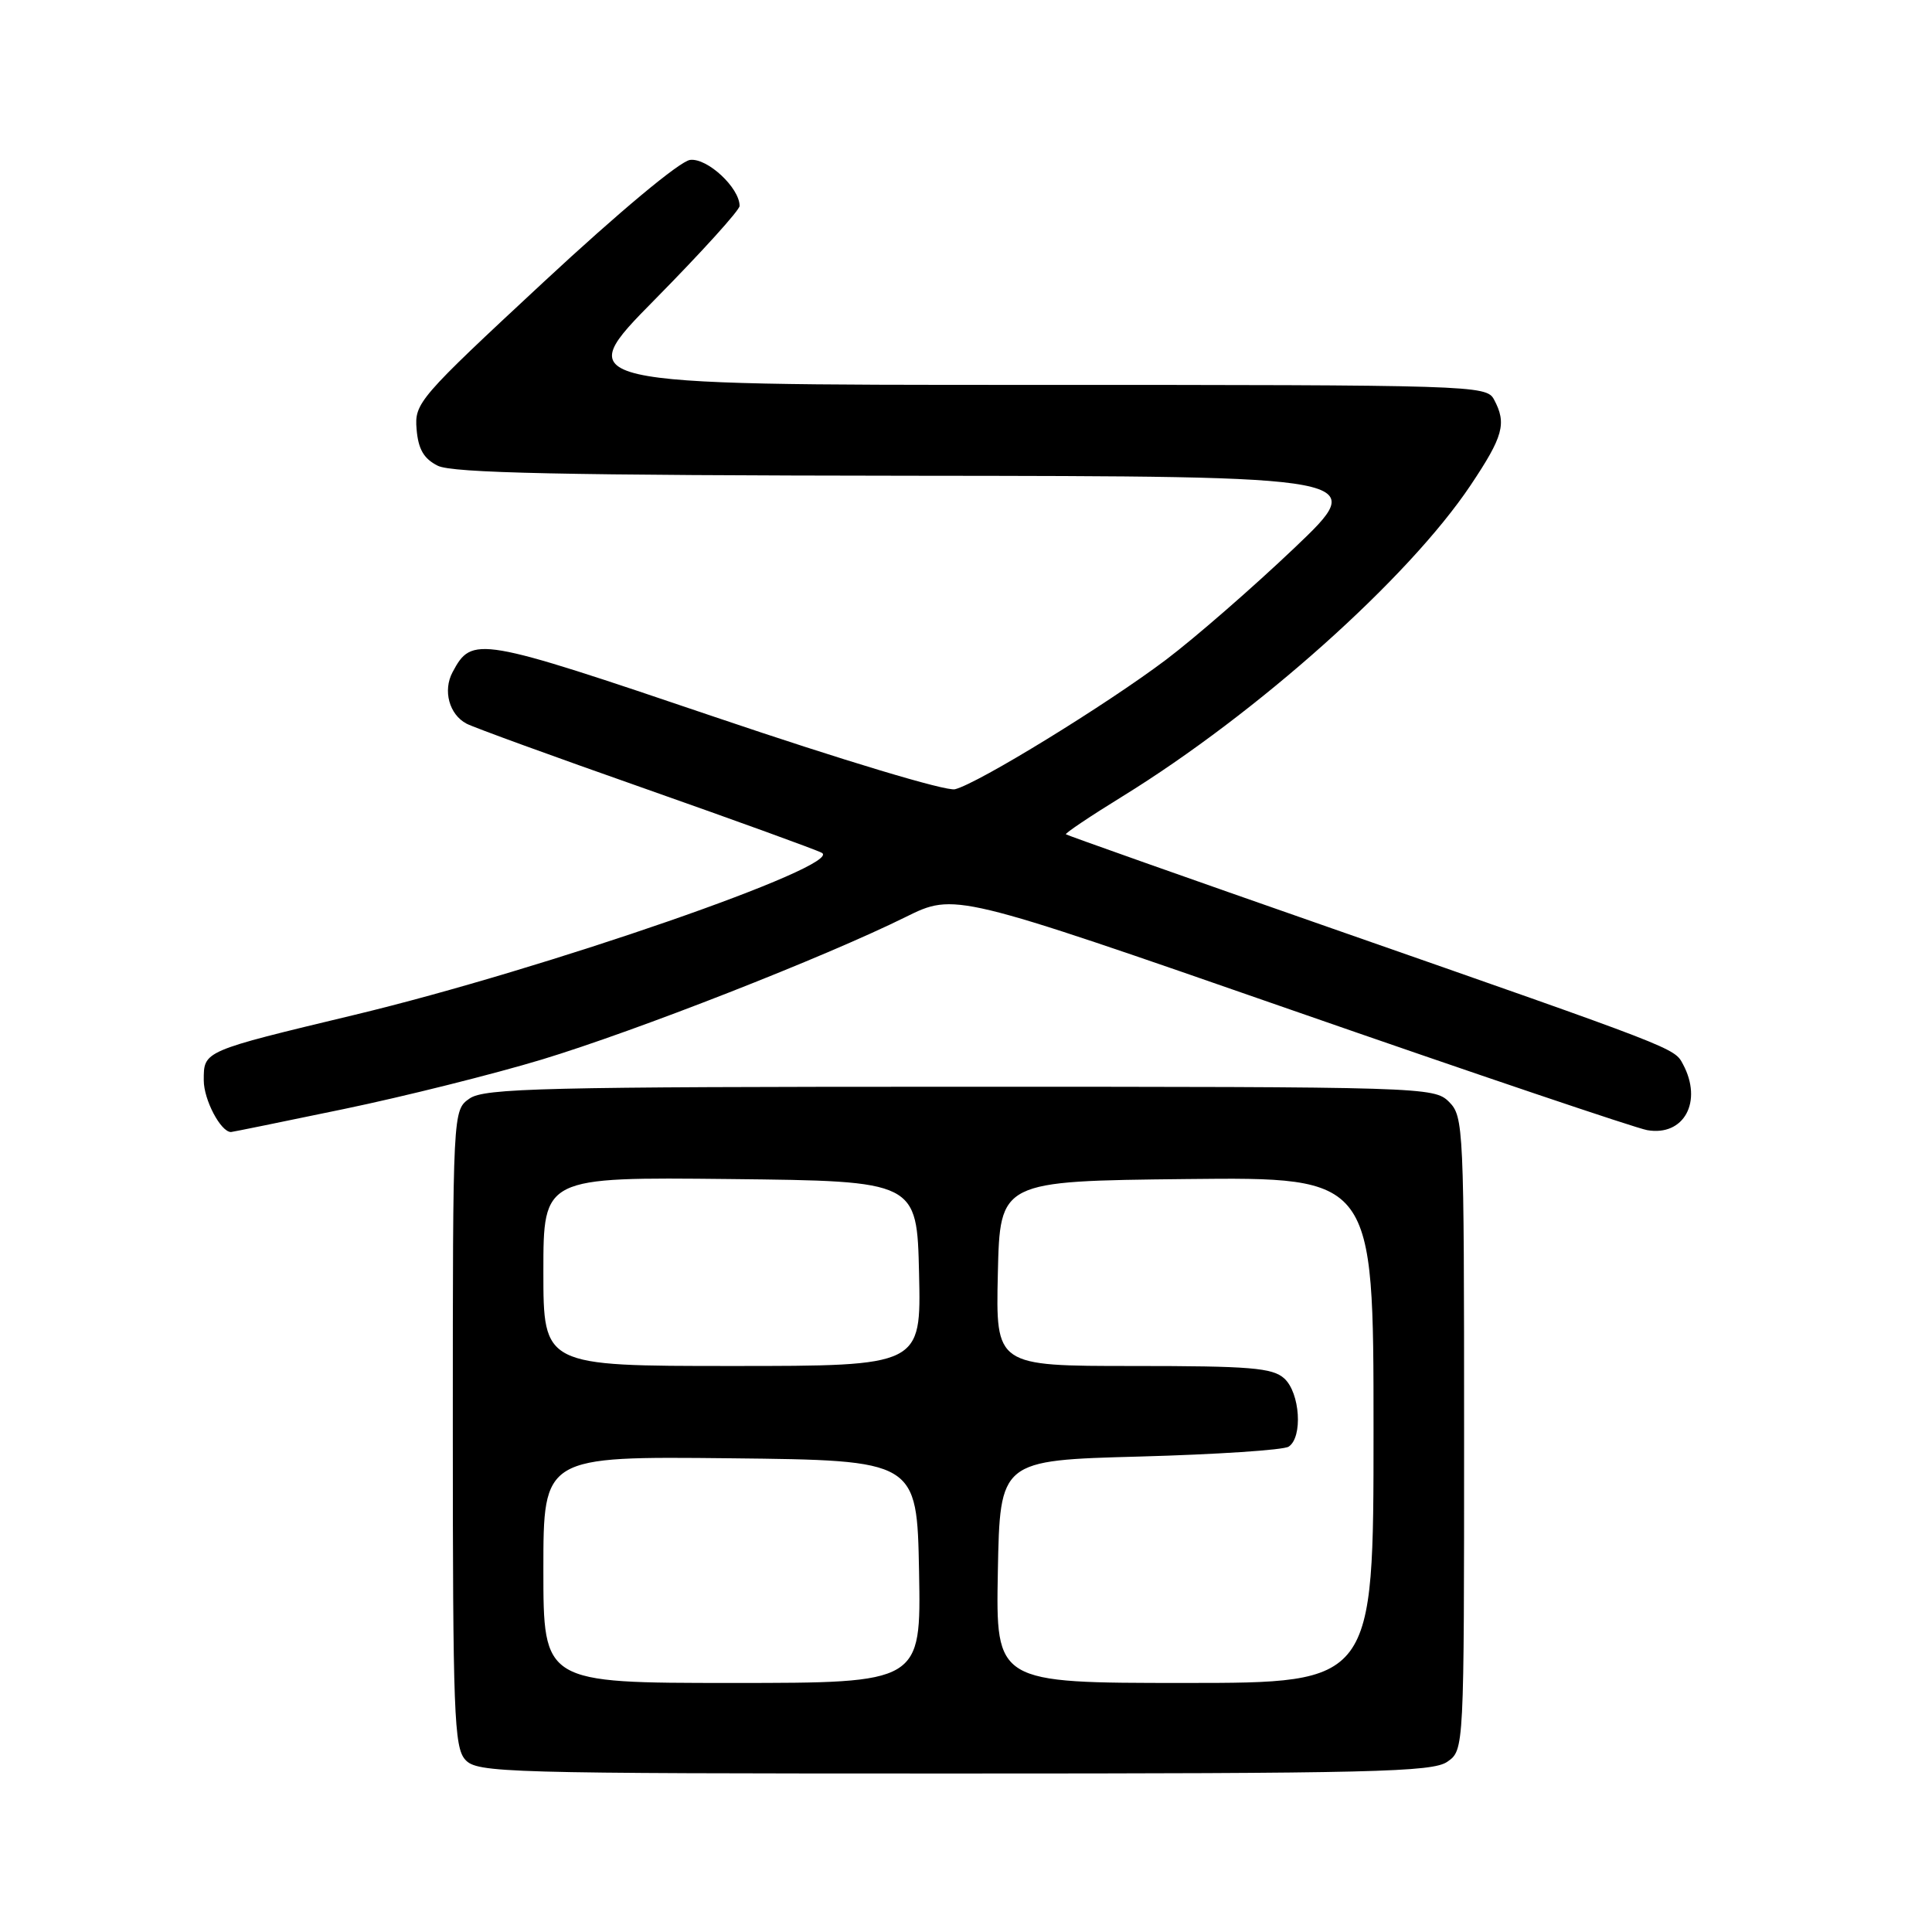 <?xml version="1.0" encoding="UTF-8" standalone="no"?>
<!DOCTYPE svg PUBLIC "-//W3C//DTD SVG 1.1//EN" "http://www.w3.org/Graphics/SVG/1.1/DTD/svg11.dtd" >
<svg xmlns="http://www.w3.org/2000/svg" xmlns:xlink="http://www.w3.org/1999/xlink" version="1.1" viewBox="0 0 256 256">
 <g >
 <path fill="currentColor"
d=" M 191.78 233.44 C 194.00 231.89 194.00 231.89 194.00 189.94 C 194.00 149.33 193.94 147.94 192.00 146.00 C 190.04 144.04 188.67 144.00 127.22 144.00 C 72.02 144.00 64.18 144.19 62.22 145.56 C 60.00 147.11 60.00 147.11 60.00 189.23 C 60.00 227.01 60.17 231.53 61.65 233.17 C 63.23 234.91 66.55 235.00 126.43 235.00 C 181.94 235.00 189.82 234.81 191.78 233.44 Z  M 45.53 146.96 C 53.57 145.29 65.39 142.33 71.81 140.39 C 84.28 136.61 109.33 126.80 120.00 121.51 C 126.50 118.30 126.50 118.30 171.00 133.78 C 195.48 142.30 216.74 149.48 218.26 149.75 C 223.14 150.60 225.66 145.96 223.00 141.01 C 221.85 138.85 222.32 139.03 176.50 123.02 C 157.25 116.30 141.38 110.68 141.24 110.55 C 141.09 110.42 144.47 108.15 148.74 105.52 C 166.59 94.51 186.63 76.60 194.86 64.30 C 199.20 57.81 199.67 56.11 197.96 52.93 C 196.96 51.05 195.22 51.00 136.27 51.00 C 75.61 51.00 75.61 51.00 86.81 39.65 C 92.96 33.41 98.00 27.85 98.00 27.29 C 98.00 24.88 93.71 20.90 91.44 21.19 C 90.07 21.37 82.05 28.06 72.00 37.40 C 55.46 52.77 54.91 53.41 55.20 56.87 C 55.42 59.52 56.15 60.78 58.00 61.71 C 59.92 62.68 74.49 62.99 121.00 63.04 C 181.50 63.10 181.50 63.10 171.50 72.62 C 166.00 77.85 158.35 84.51 154.50 87.42 C 146.54 93.42 129.62 103.81 126.54 104.58 C 125.37 104.87 111.67 100.75 94.74 95.01 C 63.31 84.36 62.55 84.23 59.97 89.06 C 58.66 91.50 59.52 94.68 61.82 95.89 C 62.74 96.38 73.40 100.26 85.50 104.51 C 97.60 108.77 108.13 112.59 108.89 113.00 C 111.95 114.63 72.23 128.41 47.00 134.47 C 26.80 139.32 27.00 139.24 27.00 143.15 C 27.00 145.73 29.25 150.00 30.61 150.00 C 30.78 150.00 37.49 148.63 45.53 146.96 Z  M 72.00 207.98 C 72.00 192.97 72.00 192.97 96.75 193.23 C 121.50 193.50 121.50 193.50 121.78 208.25 C 122.05 223.00 122.05 223.00 97.03 223.00 C 72.00 223.00 72.00 223.00 72.00 207.98 Z  M 132.22 208.25 C 132.50 193.50 132.50 193.50 151.00 193.00 C 161.18 192.72 170.06 192.14 170.75 191.69 C 172.65 190.46 172.27 184.56 170.17 182.65 C 168.61 181.24 165.67 181.00 150.14 181.00 C 131.94 181.00 131.94 181.00 132.22 168.75 C 132.50 156.50 132.50 156.50 157.25 156.23 C 182.00 155.97 182.00 155.97 182.00 189.48 C 182.00 223.00 182.00 223.00 156.97 223.00 C 131.95 223.00 131.95 223.00 132.22 208.25 Z  M 72.00 168.48 C 72.00 155.97 72.00 155.97 96.75 156.23 C 121.50 156.50 121.50 156.50 121.78 168.75 C 122.06 181.00 122.06 181.00 97.03 181.00 C 72.00 181.00 72.00 181.00 72.00 168.48 Z "/>
</g>
</svg>